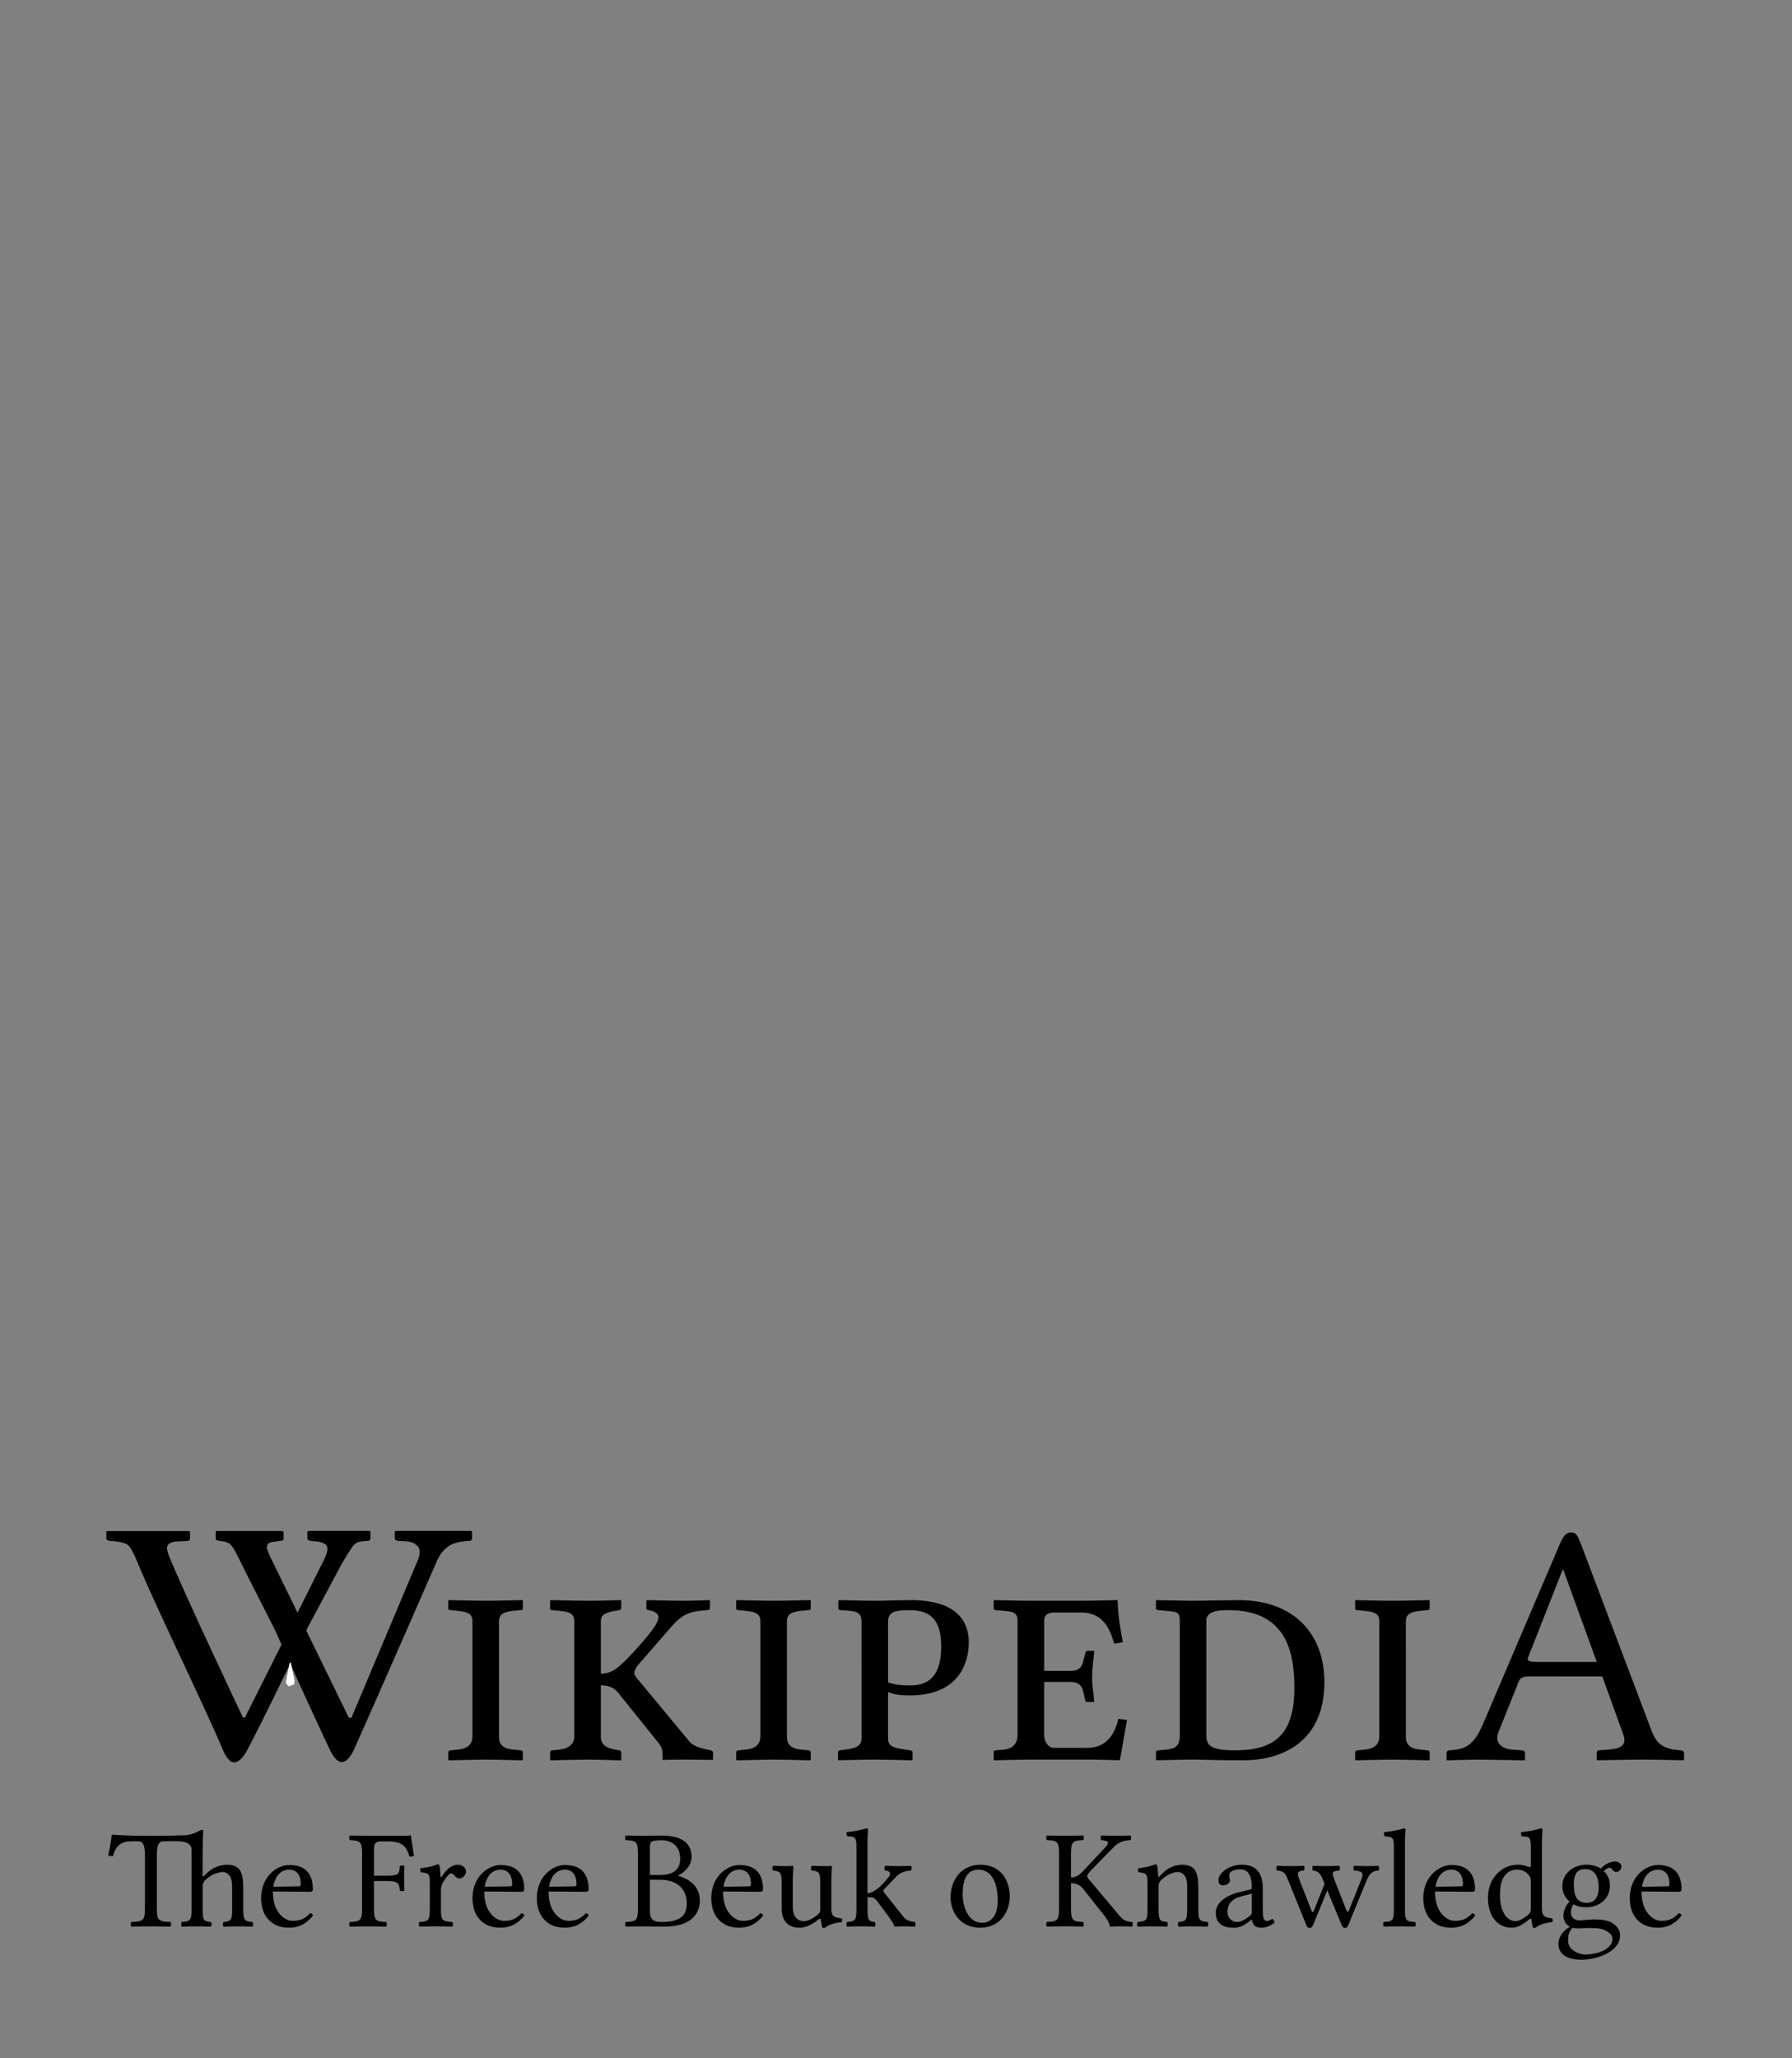 <?xml version="1.0" encoding="UTF-8" standalone="no"?>
<svg xmlns:dc="http://purl.org/dc/elements/1.1/" xmlns:cc="http://creativecommons.org/ns#" xmlns:rdf="http://www.w3.org/1999/02/22-rdf-syntax-ns#" xmlns:svg="http://www.w3.org/2000/svg" xmlns="http://www.w3.org/2000/svg" xmlns:xlink="http://www.w3.org/1999/xlink" id="svg3857" xml:space="preserve" enable-background="new 0 0 135 155" viewBox="0 0 135 155" height="155px" width="135px" y="0px" x="0px" version="1.1"><rect x="0" y="0" width="135" height="155" fill="#808080" stroke="none"/><defs id="defs4850">
	
		<radialGradient id="SVGID_1_" cx="-145.47" cy="87.823" r="68.686" gradientTransform="matrix(1,0,0,-1,192.4,143.1)" gradientUnits="userSpaceOnUse">
		<stop offset="0" style="stop-color:#FFFFFF" id="stop3922"></stop>
		<stop offset="0.483" style="stop-color:#EAEAEB" id="stop3924"></stop>
		<stop offset="0.945" style="stop-color:#A9ABAE" id="stop3926"></stop>
		<stop offset="1" style="stop-color:#999B9E" id="stop3928"></stop>
	</radialGradient>
	
	
	<linearGradient id="SVGID_2_" gradientUnits="userSpaceOnUse" x1="66.232" y1="24.481" x2="112.733" y2="97.232">
		<stop offset="0" style="stop-color:#8A8A8A" id="stop3935"></stop>
		<stop offset="0.569" style="stop-color:#606060" id="stop3937"></stop>
		<stop offset="0.591" style="stop-color:#FFFFFF" id="stop3939"></stop>
		<stop offset="0.612" style="stop-color:#585858" id="stop3941"></stop>
		<stop offset="1" style="stop-color:#303030" id="stop3943"></stop>
	</linearGradient>
	
	
	<linearGradient id="SVGID_5_" gradientUnits="userSpaceOnUse" x1="54.716" y1="65.137" x2="83.799" y2="65.137">
		<stop offset="0" style="stop-color:#231F20" id="stop3964"></stop>
		<stop offset="1" style="stop-color:#474747" id="stop3966"></stop>
	</linearGradient>
	
	
	
	
	
	
	
	
	
		<linearGradient id="SVGID_6_" gradientUnits="userSpaceOnUse" x1="-123.59" y1="119.808" x2="-94.069" y2="29.904" gradientTransform="matrix(1,0,0,-1,192.4,143.1)">
		<stop offset="0" style="stop-color:#FFFFFF" id="stop3997"></stop>
		<stop offset="0.009" style="stop-color:#FCFCFC" id="stop3999"></stop>
		<stop offset="0.066" style="stop-color:#EEEEEE" id="stop4001"></stop>
		<stop offset="0.134" style="stop-color:#E5E5E5" id="stop4003"></stop>
		<stop offset="0.252" style="stop-color:#E3E3E3" id="stop4005"></stop>
		<stop offset="0.336" style="stop-color:#8A8A8A" id="stop4007"></stop>
		<stop offset="0.442" style="stop-color:#B8B8B8" id="stop4009"></stop>
		<stop offset="1" style="stop-color:#3B3B3B" id="stop4011"></stop>
	</linearGradient>
	
	<linearGradient id="SVGID_7_" gradientUnits="userSpaceOnUse" x1="70.422" y1="26.876" x2="119.547" y2="87.627">
		<stop offset="0" style="stop-color:#EFF0F0" id="stop4016"></stop>
		<stop offset="0.591" style="stop-color:#F0F1F2" id="stop4018"></stop>
		<stop offset="0.599" style="stop-color:#787878" id="stop4020"></stop>
		<stop offset="0.646" style="stop-color:#EEEFF0" id="stop4022"></stop>
		<stop offset="1" style="stop-color:#D8D9DB" id="stop4024"></stop>
	</linearGradient>
	
	
		<linearGradient id="SVGID_8_" gradientUnits="userSpaceOnUse" x1="-117.166" y1="122.133" x2="-87.57" y2="31.999" gradientTransform="matrix(1,0,0,-1,192.4,143.1)">
		<stop offset="0" style="stop-color:#FFFFFF" id="stop4029"></stop>
		<stop offset="1" style="stop-color:#E4E5E6" id="stop4031"></stop>
	</linearGradient>
	
	<linearGradient id="SVGID_9_" gradientUnits="userSpaceOnUse" x1="54.653" y1="25.276" x2="79.684" y2="106.39">
		<stop offset="0" style="stop-color:#FFFFFF" id="stop4036"></stop>
		<stop offset="0.747" style="stop-color:#F9F9F9" id="stop4038"></stop>
		<stop offset="1" style="stop-color:#D5D7D8" id="stop4040"></stop>
	</linearGradient>
	
	
	
	
	
		<linearGradient id="SVGID_10_" gradientUnits="userSpaceOnUse" x1="-115.337" y1="119.633" x2="-134.857" y2="24.646" gradientTransform="matrix(1,0,0,-1,192.4,143.1)">
		<stop offset="0" style="stop-color:#FFFFFF" id="stop4061"></stop>
		<stop offset="1" style="stop-color:#E4E5E6" id="stop4063"></stop>
	</linearGradient>
	
	<linearGradient id="SVGID_11_" gradientUnits="userSpaceOnUse" x1="32.519" y1="33.077" x2="37.248" y2="92.496">
		<stop offset="0.22" style="stop-color:#989A9C" id="stop4068"></stop>
		<stop offset="0.253" style="stop-color:#FFFFFF" id="stop4070"></stop>
	</linearGradient>
	
	
		<linearGradient id="SVGID_12_" gradientUnits="userSpaceOnUse" x1="-152.62" y1="126.84" x2="-171.946" y2="32.798" gradientTransform="matrix(1,0,0,-1,192.4,143.1)">
		<stop offset="0" style="stop-color:#FFFFFF" id="stop4075"></stop>
		<stop offset="1" style="stop-color:#E4E5E6" id="stop4077"></stop>
	</linearGradient>
	
	
		<linearGradient id="SVGID_13_" gradientUnits="userSpaceOnUse" x1="-130.135" y1="35.625" x2="-130.143" y2="35.586" gradientTransform="matrix(1,0,0,-1,192.4,143.1)">
		<stop offset="0" style="stop-color:#FFFFFF" id="stop4082"></stop>
		<stop offset="1" style="stop-color:#E4E5E6" id="stop4084"></stop>
	</linearGradient>
	
	
	
	
		<linearGradient id="SVGID_14_" gradientUnits="userSpaceOnUse" x1="-121.138" y1="120.322" x2="-140.545" y2="25.888" gradientTransform="matrix(1,0,0,-1,192.4,143.1)">
		<stop offset="0" style="stop-color:#FFFFFF" id="stop4093"></stop>
		<stop offset="1" style="stop-color:#E4E5E6" id="stop4095"></stop>
	</linearGradient>
	
	
		<linearGradient id="SVGID_15_" gradientUnits="userSpaceOnUse" x1="-135.586" y1="123.353" x2="-155.006" y2="28.852" gradientTransform="matrix(1,0,0,-1,192.4,143.1)">
		<stop offset="0" style="stop-color:#FFFFFF" id="stop4100"></stop>
		<stop offset="1" style="stop-color:#E4E5E6" id="stop4102"></stop>
	</linearGradient>
	
	
		<linearGradient id="SVGID_16_" gradientUnits="userSpaceOnUse" x1="-127.401" y1="121.936" x2="-146.884" y2="27.135" gradientTransform="matrix(1,0,0,-1,192.4,143.1)">
		<stop offset="0" style="stop-color:#FFFFFF" id="stop4107"></stop>
		<stop offset="1" style="stop-color:#E4E5E6" id="stop4109"></stop>
	</linearGradient>
	
	
		<linearGradient id="SVGID_17_" gradientUnits="userSpaceOnUse" x1="-118.495" y1="124.004" x2="-138.852" y2="24.944" gradientTransform="matrix(1,0,0,-1,192.4,143.1)">
		<stop offset="0" style="stop-color:#FFFFFF" id="stop4114"></stop>
		<stop offset="1" style="stop-color:#E4E5E6" id="stop4116"></stop>
	</linearGradient>
	
	
		<linearGradient id="SVGID_18_" gradientUnits="userSpaceOnUse" x1="-115.372" y1="119.176" x2="-134.788" y2="24.695" gradientTransform="matrix(1,0,0,-1,192.4,143.1)">
		<stop offset="0" style="stop-color:#FFFFFF" id="stop4121"></stop>
		<stop offset="1" style="stop-color:#E4E5E6" id="stop4123"></stop>
	</linearGradient>
	
	
	
	
	
	
	
	
	
	
	
	
		<linearGradient id="SVGID_21_" gradientUnits="userSpaceOnUse" x1="-175.442" y1="83.605" x2="-75.636" y2="83.605" gradientTransform="matrix(1,0,0,-1,192.4,143.1)">
		<stop offset="0" style="stop-color:#555555" id="stop4198"></stop>
		<stop offset="1" style="stop-color:#231F20" id="stop4200"></stop>
	</linearGradient>
	
	
		<linearGradient id="SVGID_22_" gradientUnits="userSpaceOnUse" x1="-175.142" y1="104.08" x2="-83.541" y2="104.08" gradientTransform="matrix(1,0,0,-1,192.4,143.1)">
		<stop offset="0" style="stop-color:#A0A0A0" id="stop4205"></stop>
		<stop offset="0.077" style="stop-color:#656767" id="stop4207"></stop>
		<stop offset="1" style="stop-color:#717375" id="stop4209"></stop>
	</linearGradient>
	
	
	
	
	
	
	
		<linearGradient id="SVGID_23_" gradientUnits="userSpaceOnUse" x1="-172.385" y1="78.209" x2="-172.385" y2="78.209" gradientTransform="matrix(1,0,0,-1,192.4,143.1)">
		<stop offset="0" style="stop-color:#FFFFFF" id="stop4224"></stop>
		<stop offset="0.078" style="stop-color:#F4F4F4" id="stop4226"></stop>
		<stop offset="0.381" style="stop-color:#CECECE" id="stop4228"></stop>
		<stop offset="0.54" style="stop-color:#BFBFBF" id="stop4230"></stop>
		<stop offset="0.836" style="stop-color:#7C7C7C" id="stop4232"></stop>
		<stop offset="0.9" style="stop-color:#A8A8A8" id="stop4234"></stop>
		<stop offset="0.909" style="stop-color:#9A9A9A" id="stop4236"></stop>
		<stop offset="0.933" style="stop-color:#7D7D7D" id="stop4238"></stop>
		<stop offset="0.956" style="stop-color:#686868" id="stop4240"></stop>
		<stop offset="0.979" style="stop-color:#5B5B5B" id="stop4242"></stop>
		<stop offset="1" style="stop-color:#575757" id="stop4244"></stop>
	</linearGradient>
	
	
		<linearGradient id="SVGID_24_" gradientUnits="userSpaceOnUse" x1="-175.717" y1="78.449" x2="-67.153" y2="90.477" gradientTransform="matrix(1,0,0,-1,192.4,143.1)">
		<stop offset="0" style="stop-color:#FFFFFF" id="stop4249"></stop>
		<stop offset="0.078" style="stop-color:#F4F4F4" id="stop4251"></stop>
		<stop offset="0.381" style="stop-color:#CECECE" id="stop4253"></stop>
		<stop offset="0.54" style="stop-color:#BFBFBF" id="stop4255"></stop>
		<stop offset="0.836" style="stop-color:#7C7C7C" id="stop4257"></stop>
		<stop offset="0.9" style="stop-color:#A8A8A8" id="stop4259"></stop>
		<stop offset="0.909" style="stop-color:#9A9A9A" id="stop4261"></stop>
		<stop offset="0.933" style="stop-color:#7D7D7D" id="stop4263"></stop>
		<stop offset="0.956" style="stop-color:#686868" id="stop4265"></stop>
		<stop offset="0.979" style="stop-color:#5B5B5B" id="stop4267"></stop>
		<stop offset="1" style="stop-color:#575757" id="stop4269"></stop>
	</linearGradient>
	
	
		<linearGradient id="SVGID_25_" gradientUnits="userSpaceOnUse" x1="-176.185" y1="78.48" x2="-52.132" y2="92.223" gradientTransform="matrix(1,0,0,-1,192.4,143.1)">
		<stop offset="0" style="stop-color:#FFFFFF" id="stop4274"></stop>
		<stop offset="0.078" style="stop-color:#F4F4F4" id="stop4276"></stop>
		<stop offset="0.381" style="stop-color:#CECECE" id="stop4278"></stop>
		<stop offset="0.54" style="stop-color:#BFBFBF" id="stop4280"></stop>
		<stop offset="0.836" style="stop-color:#7C7C7C" id="stop4282"></stop>
		<stop offset="0.9" style="stop-color:#A8A8A8" id="stop4284"></stop>
		<stop offset="0.909" style="stop-color:#9A9A9A" id="stop4286"></stop>
		<stop offset="0.933" style="stop-color:#7D7D7D" id="stop4288"></stop>
		<stop offset="0.956" style="stop-color:#686868" id="stop4290"></stop>
		<stop offset="0.979" style="stop-color:#5B5B5B" id="stop4292"></stop>
		<stop offset="1" style="stop-color:#575757" id="stop4294"></stop>
	</linearGradient>
	
	<linearGradient id="SVGID_26_" gradientUnits="userSpaceOnUse" x1="21.213" y1="71.327" x2="117.195" y2="51.953">
		<stop offset="0" style="stop-color:#EDEDEE" id="stop4299"></stop>
		<stop offset="0.418" style="stop-color:#FFFFFF" id="stop4301"></stop>
		<stop offset="0.626" style="stop-color:#F8F9F9" id="stop4303"></stop>
		<stop offset="1" style="stop-color:#BFC0C2" id="stop4305"></stop>
	</linearGradient>
	
	
	
	
	<linearGradient id="SVGID_27_" gradientUnits="userSpaceOnUse" x1="23.471" y1="30.732" x2="27.956" y2="30.732">
		<stop offset="0" style="stop-color:#E2E3E4" id="stop4316"></stop>
		<stop offset="0.505" style="stop-color:#FFFFFF" id="stop4318"></stop>
	</linearGradient>
	
	
	
	
	
	
	
	
	
	
	
	
	
	
	
	
	
	
	
	
	
	
	
	
	
	
	
	
	
	
	
	
	
	
	
	
	
	
	
	
	
	
	
	
	
	
	
	
	
	
	
	
	
	
	
	
	
	
	
	
	
	
	
	
	
	
	
	
	
	
	
	
	
	
	
	
	
	
	
	
	
	
	
	
	
	
	
	
	
	
	
	
	
	
	
	
	
	
	
	
	
	
	
	
	
	
	
	
	
	
	
	
	
	
	
	
	
	
	
	
	
	
	
	
	
	
	
	
	
	
	
	
	
	
	
	
	
	
	
	
	
	
	
	
	
	
	
	
	
	
	
	
	
	
	
	
	
	
	
	
	
	
	
	
	
	
	
	
	
	
	
	
	
	
	
	
	
	
	<linearGradient id="SVGID_34_" gradientUnits="userSpaceOnUse" x1="22.574" y1="49.719" x2="111.546" y2="29.204">
		<stop offset="0" style="stop-color:#FFFFFF" id="stop4743"></stop>
		<stop offset="0.654" style="stop-color:#FFFFFF" id="stop4745"></stop>
		<stop offset="1" style="stop-color:#CBCCCE" id="stop4747"></stop>
	</linearGradient>
	
	
	
	
	
	
	
	
		<linearGradient id="SVGID_35_" gradientUnits="userSpaceOnUse" x1="-158.81" y1="107.09" x2="-126.423" y2="107.09" gradientTransform="matrix(1,0,0,-1,192.4,143.1)">
		<stop offset="0" style="stop-color:#696969" id="stop4770"></stop>
		<stop offset="0.37" style="stop-color:#2E2E2E" id="stop4772"></stop>
		<stop offset="0.455" style="stop-color:#424242" id="stop4774"></stop>
		<stop offset="0.601" style="stop-color:#303030" id="stop4776"></stop>
		<stop offset="0.695" style="stop-color:#4A4A4A" id="stop4778"></stop>
		<stop offset="1" style="stop-color:#666666" id="stop4780"></stop>
	</linearGradient>
	
	
		<linearGradient id="SVGID_36_" gradientUnits="userSpaceOnUse" x1="-158.418" y1="107.897" x2="-126.545" y2="107.897" gradientTransform="matrix(1,0,0,-1,192.4,143.1)">
		<stop offset="0" style="stop-color:#525252" id="stop4785"></stop>
		<stop offset="0.186" style="stop-color:#333333" id="stop4787"></stop>
		<stop offset="0.354" style="stop-color:#AEAEAE" id="stop4789"></stop>
		<stop offset="0.42" style="stop-color:#ADADAD" id="stop4791"></stop>
		<stop offset="0.428" style="stop-color:#9D9D9D" id="stop4793"></stop>
		<stop offset="0.443" style="stop-color:#818181" id="stop4795"></stop>
		<stop offset="0.461" style="stop-color:#6A6A6A" id="stop4797"></stop>
		<stop offset="0.481" style="stop-color:#585858" id="stop4799"></stop>
		<stop offset="0.506" style="stop-color:#4C4C4C" id="stop4801"></stop>
		<stop offset="0.539" style="stop-color:#444444" id="stop4803"></stop>
		<stop offset="0.617" style="stop-color:#424242" id="stop4805"></stop>
		<stop offset="0.668" style="stop-color:#454545" id="stop4807"></stop>
		<stop offset="1" style="stop-color:#BDBDBD" id="stop4809"></stop>
	</linearGradient>
	
	
		<linearGradient id="SVGID_37_" gradientUnits="userSpaceOnUse" x1="-153.125" y1="97.628" x2="-154.154" y2="104.433" gradientTransform="matrix(1,0,0,-1,192.4,143.1)">
		<stop offset="0" style="stop-color:#969696" id="stop4814"></stop>
		<stop offset="1" style="stop-color:#000000" id="stop4816"></stop>
	</linearGradient>
	
	
	
	<linearGradient id="SVGID_38_" gradientUnits="userSpaceOnUse" x1="38.737" y1="46.373" x2="39.487" y2="38.79">
		<stop offset="0" style="stop-color:#333333" id="stop4825"></stop>
		<stop offset="0.431" style="stop-color:#000000" id="stop4827"></stop>
		<stop offset="1" style="stop-color:#2E2E2E" id="stop4829"></stop>
	</linearGradient>
	
	
	
	
	
		<radialGradient id="SVGID_39_" cx="-138.233" cy="106.6" r="72.752" gradientTransform="matrix(1,0,0,-1,192.4,143.1)" gradientUnits="userSpaceOnUse">
		<stop offset="0" style="stop-color:#000000;stop-opacity:0;" id="stop4840"></stop>
		<stop offset="0.802" style="stop-color:#000000;stop-opacity:0.08;" id="stop4842"></stop>
		<stop offset="1" style="stop-color:#000000;stop-opacity:0.388;" id="stop4844"></stop>
	</radialGradient>
	
<radialGradient r="72.752" cy="106.6" cx="-138.233" gradientTransform="matrix(1,0,0,-1,192.4,143.1)" gradientUnits="userSpaceOnUse" id="radialGradient5007" xlink:href="#SVGID_39_"></radialGradient><linearGradient y2="38.79" x2="39.487" y1="46.373" x1="38.737" gradientUnits="userSpaceOnUse" id="linearGradient5013" xlink:href="#SVGID_38_"></linearGradient><linearGradient y2="104.433" x2="-154.154" y1="97.628" x1="-153.125" gradientTransform="matrix(1,0,0,-1,192.4,143.1)" gradientUnits="userSpaceOnUse" id="linearGradient5018" xlink:href="#SVGID_37_"></linearGradient><linearGradient y2="107.897" x2="-126.545" y1="107.897" x1="-158.418" gradientTransform="matrix(1,0,0,-1,192.4,143.1)" gradientUnits="userSpaceOnUse" id="linearGradient5021" xlink:href="#SVGID_36_"></linearGradient><linearGradient y2="107.09" x2="-126.423" y1="107.09" x1="-158.81" gradientTransform="matrix(1,0,0,-1,192.4,143.1)" gradientUnits="userSpaceOnUse" id="linearGradient5024" xlink:href="#SVGID_35_"></linearGradient><linearGradient y2="29.204" x2="111.546" y1="49.719" x1="22.574" gradientUnits="userSpaceOnUse" id="linearGradient5036" xlink:href="#SVGID_34_"></linearGradient><linearGradient y2="30.732" x2="27.956" y1="30.732" x1="23.471" gradientUnits="userSpaceOnUse" id="linearGradient5252" xlink:href="#SVGID_27_"></linearGradient><linearGradient y2="51.953" x2="117.195" y1="71.327" x1="21.213" gradientUnits="userSpaceOnUse" id="linearGradient5258" xlink:href="#SVGID_26_"></linearGradient><linearGradient y2="92.223" x2="-52.132" y1="78.48" x1="-176.185" gradientTransform="matrix(1,0,0,-1,192.4,143.1)" gradientUnits="userSpaceOnUse" id="linearGradient5261" xlink:href="#SVGID_25_"></linearGradient><linearGradient y2="90.477" x2="-67.153" y1="78.449" x1="-175.717" gradientTransform="matrix(1,0,0,-1,192.4,143.1)" gradientUnits="userSpaceOnUse" id="linearGradient5264" xlink:href="#SVGID_24_"></linearGradient><linearGradient y2="78.209" x2="-172.385" y1="78.209" x1="-172.385" gradientTransform="matrix(1,0,0,-1,192.4,143.1)" gradientUnits="userSpaceOnUse" id="linearGradient5267" xlink:href="#SVGID_23_"></linearGradient><linearGradient y2="104.08" x2="-83.541" y1="104.08" x1="-175.142" gradientTransform="matrix(1,0,0,-1,192.4,143.1)" gradientUnits="userSpaceOnUse" id="linearGradient5275" xlink:href="#SVGID_22_"></linearGradient><linearGradient y2="83.605" x2="-75.636" y1="83.605" x1="-175.442" gradientTransform="matrix(1,0,0,-1,192.4,143.1)" gradientUnits="userSpaceOnUse" id="linearGradient5278" xlink:href="#SVGID_21_"></linearGradient><linearGradient y2="24.695" x2="-134.788" y1="119.176" x1="-115.372" gradientTransform="matrix(1,0,0,-1,192.4,143.1)" gradientUnits="userSpaceOnUse" id="linearGradient5317" xlink:href="#SVGID_18_"></linearGradient><linearGradient y2="24.944" x2="-138.852" y1="124.004" x1="-118.495" gradientTransform="matrix(1,0,0,-1,192.4,143.1)" gradientUnits="userSpaceOnUse" id="linearGradient5320" xlink:href="#SVGID_17_"></linearGradient><linearGradient y2="27.135" x2="-146.884" y1="121.936" x1="-127.401" gradientTransform="matrix(1,0,0,-1,192.4,143.1)" gradientUnits="userSpaceOnUse" id="linearGradient5323" xlink:href="#SVGID_16_"></linearGradient><linearGradient y2="28.852" x2="-155.006" y1="123.353" x1="-135.586" gradientTransform="matrix(1,0,0,-1,192.4,143.1)" gradientUnits="userSpaceOnUse" id="linearGradient5326" xlink:href="#SVGID_15_"></linearGradient><linearGradient y2="25.888" x2="-140.545" y1="120.322" x1="-121.138" gradientTransform="matrix(1,0,0,-1,192.4,143.1)" gradientUnits="userSpaceOnUse" id="linearGradient5329" xlink:href="#SVGID_14_"></linearGradient><linearGradient y2="35.586" x2="-130.143" y1="35.625" x1="-130.135" gradientTransform="matrix(1,0,0,-1,192.4,143.1)" gradientUnits="userSpaceOnUse" id="linearGradient5334" xlink:href="#SVGID_13_"></linearGradient><linearGradient y2="32.798" x2="-171.946" y1="126.84" x1="-152.62" gradientTransform="matrix(1,0,0,-1,192.4,143.1)" gradientUnits="userSpaceOnUse" id="linearGradient5337" xlink:href="#SVGID_12_"></linearGradient><linearGradient y2="92.496" x2="37.248" y1="33.077" x1="32.519" gradientUnits="userSpaceOnUse" id="linearGradient5340" xlink:href="#SVGID_11_"></linearGradient><linearGradient y2="24.646" x2="-134.857" y1="119.633" x1="-115.337" gradientTransform="matrix(1,0,0,-1,192.4,143.1)" gradientUnits="userSpaceOnUse" id="linearGradient5343" xlink:href="#SVGID_10_"></linearGradient><linearGradient y2="106.39" x2="79.684" y1="25.276" x1="54.653" gradientUnits="userSpaceOnUse" id="linearGradient5354" xlink:href="#SVGID_9_"></linearGradient><linearGradient y2="31.999" x2="-87.57" y1="122.133" x1="-117.166" gradientTransform="matrix(1,0,0,-1,192.4,143.1)" gradientUnits="userSpaceOnUse" id="linearGradient5357" xlink:href="#SVGID_8_"></linearGradient><linearGradient y2="87.627" x2="119.547" y1="26.876" x1="70.422" gradientUnits="userSpaceOnUse" id="linearGradient5360" xlink:href="#SVGID_7_"></linearGradient><linearGradient y2="29.904" x2="-94.069" y1="119.808" x1="-123.59" gradientTransform="matrix(1,0,0,-1,192.4,143.1)" gradientUnits="userSpaceOnUse" id="linearGradient5363" xlink:href="#SVGID_6_"></linearGradient><linearGradient y2="65.137" x2="83.799" y1="65.137" x1="54.716" gradientUnits="userSpaceOnUse" id="linearGradient5379" xlink:href="#SVGID_5_"></linearGradient><linearGradient y2="97.232" x2="112.733" y1="24.481" x1="66.232" gradientUnits="userSpaceOnUse" id="linearGradient5391" xlink:href="#SVGID_2_"></linearGradient><radialGradient r="68.686" cy="87.823" cx="-145.47" gradientTransform="matrix(1,0,0,-1,192.4,143.1)" gradientUnits="userSpaceOnUse" id="radialGradient5395" xlink:href="#SVGID_1_"></radialGradient>
	
	
</defs><g id="Wikipedia">
		<path d="m 18.757,118.893 c 0,0 -0.367,-0.746 -0.492,-0.994 -0.834,-1.653 -0.816,-1.741 -1.659,-1.852 -0.236,-0.031 -0.358,-0.061 -0.358,-0.178 v -0.523 l 0.071,-0.051 c 1.523,-0.002 4.912,-0.002 4.912,-0.002 l 0.13,0.043 v 0.521 c 0,0.119 -0.085,0.18 -0.258,0.18 l -0.356,0.051 c -0.9,0.07 -0.753,0.438 -0.155,1.629 l 5.677,11.615 0.194,0.053 5.04,-11.961 c 0.175,-0.482 0.148,-0.824 -0.077,-1.025 -0.226,-0.196 -0.385,-0.312 -0.969,-0.336 l -0.473,-0.024 c -0.058,0 -0.113,-0.021 -0.166,-0.06 -0.052,-0.037 -0.079,-0.086 -0.079,-0.145 v -0.498 l 0.072,-0.051 c 1.42,0 5.694,0 5.694,0 l 0.058,0.051 v 0.498 c 0,0.135 -0.077,0.203 -0.229,0.203 -0.746,0.033 -1.299,0.195 -1.657,0.484 -0.359,0.291 -0.639,0.692 -0.84,1.213 0,0 -4.635,10.609 -6.221,14.135 -0.607,1.156 -1.204,1.05 -1.729,-0.033 -1.109,-2.284 -4.232,-9.213 -4.232,-9.213 l -1.898,-3.73 z" id="path3898"></path>
		<path d="m 27.853,115.287 c 0,0 -3.203,-0.01 -4.629,0 l -0.071,0.051 v 0.496 c 0,0.061 0.026,0.109 0.078,0.146 0.053,0.039 0.107,0.059 0.165,0.059 l 0.229,0.025 c 0.583,0.024 0.851,0.177 0.931,0.273 0.139,0.17 0.208,0.354 -0.129,1.089 l -5.98,11.927 -0.157,-0.041 c 0,0 -4.283,-9.031 -5.523,-12.052 -0.129,-0.313 -0.187,-0.545 -0.187,-0.688 0,-0.307 0.277,-0.473 0.831,-0.496 l 0.646,-0.027 c 0.171,0 0.258,-0.066 0.258,-0.203 v -0.496 l -0.058,-0.051 c 0,0 -5.13,-0.006 -6.19,0 l -0.058,0.051 v 0.521 c 0,0.094 0.119,0.152 0.358,0.178 0.651,0.035 1.079,0.139 1.285,0.312 0.205,0.175 0.422,0.617 0.71,1.306 1.557,3.74 4.865,10.414 6.476,14.215 0.464,1.038 1.047,1.199 1.755,-0.032 1.226,-2.274 4.55,-9.218 4.55,-9.218 l 2.618,-4.896 c 0.305,-0.517 0.599,-0.978 0.748,-1.193 0.273,-0.393 0.426,-0.467 1.172,-0.502 0.152,0 0.229,-0.068 0.229,-0.205 v -0.496 l -0.057,-0.053 z" id="path3900"></path>
		<path d="m 21.535,126.689 c -0.02,0.066 0.188,0.293 0.253,0.313 l 0.155,-0.098 c 0.064,0.02 0.203,-0.041 0.223,-0.105 l 0.027,-0.264 -0.279,-1.304 c -0.051,-0.067 -0.09,-0.018 -0.107,0.043 l -0.272,1.415 z" id="path3902" style="fill:#ffffff"></path>
		<path d="m 37.592,130.77 c 0,0.572 0.26,0.91 1.092,0.988 l 0.546,0.053 c 0.078,0 0.156,0.051 0.156,0.155 v 0.546 l -0.026,0.053 c 0,0 -1.976,-0.053 -2.782,-0.053 -0.728,0 -2.756,0.053 -2.756,0.053 l -0.052,-0.053 v -0.546 c 0,-0.104 0.078,-0.155 0.182,-0.155 l 0.52,-0.053 c 0.858,-0.078 1.118,-0.494 1.118,-0.988 v -8.658 c 0,-0.571 -0.313,-0.729 -1.118,-0.805 l -0.52,-0.054 c -0.104,0 -0.182,-0.024 -0.182,-0.104 v -0.599 l 0.026,-0.052 c 0,0 2.054,0.052 2.86,0.052 0.702,0 2.704,-0.052 2.704,-0.052 l 0.026,0.052 v 0.572 c 0,0.078 -0.052,0.13 -0.156,0.13 l -0.546,0.053 c -0.806,0.077 -1.092,0.286 -1.092,0.807 v 8.658 z" id="path3904"></path>
		<path d="m 45.265,130.77 c 0,0.572 0.338,0.858 1.092,0.988 l 0.286,0.053 c 0.078,0.025 0.156,0.051 0.156,0.155 v 0.546 l -0.026,0.053 c 0,0 -1.638,-0.053 -2.418,-0.053 -0.728,0 -2.86,0.053 -2.86,0.053 l -0.052,-0.053 v -0.546 c 0,-0.104 0.078,-0.155 0.182,-0.155 l 0.52,-0.053 c 0.78,-0.078 1.118,-0.494 1.118,-0.988 v -8.658 c 0,-0.571 -0.286,-0.729 -1.118,-0.805 l -0.52,-0.054 c -0.104,0 -0.182,-0.024 -0.182,-0.104 v -0.599 l 0.026,-0.052 c 0,0 2.132,0.052 2.938,0.052 0.729,0 2.366,-0.052 2.366,-0.052 l 0.026,0.052 v 0.572 c 0,0.078 -0.052,0.104 -0.156,0.13 l -0.286,0.053 c -0.806,0.155 -1.092,0.286 -1.092,0.807 v 3.926 c 0.858,0 1.352,-0.441 2.496,-1.664 1.04,-1.145 1.846,-2.105 1.846,-2.6 0,-0.209 -0.234,-0.442 -0.754,-0.521 -0.104,-0.025 -0.156,-0.052 -0.156,-0.13 v -0.599 l 0.026,-0.025 c 0,0 2.106,0.052 2.86,0.052 0.676,0 1.82,-0.052 1.82,-0.052 l 0.078,0.025 v 0.599 c 0,0.078 -0.078,0.13 -0.208,0.13 -1.014,0.078 -1.716,0.13 -2.652,1.196 l -2.236,2.573 c -0.442,0.469 -0.598,0.754 -0.598,0.963 0,0.156 0.104,0.285 0.234,0.441 l 3.926,4.732 c 0.312,0.363 0.936,0.52 1.456,0.623 l 0.13,0.025 c 0.078,0.026 0.182,0.078 0.182,0.156 v 0.546 l -0.078,0.026 c 0,0 -1.378,-0.026 -2.106,-0.026 -0.65,0 -1.586,0.026 -1.586,0.026 l -0.026,-0.026 v -0.312 c 0,-0.339 -0.026,-0.623 -0.39,-1.039 l -2.886,-3.589 c -0.39,-0.521 -0.806,-0.649 -1.378,-0.649 v 3.851 l 0,0 z" id="path3906"></path>
		<path d="m 59.282,130.77 c 0,0.572 0.26,0.91 1.092,0.988 l 0.546,0.053 c 0.078,0 0.156,0.051 0.156,0.155 v 0.546 l -0.026,0.053 c 0,0 -1.976,-0.053 -2.782,-0.053 -0.728,0 -2.756,0.053 -2.756,0.053 l -0.052,-0.053 v -0.546 c 0,-0.104 0.078,-0.155 0.182,-0.155 l 0.52,-0.053 c 0.858,-0.078 1.118,-0.494 1.118,-0.988 v -8.658 c 0,-0.571 -0.312,-0.729 -1.118,-0.805 l -0.52,-0.054 c -0.104,0 -0.182,-0.024 -0.182,-0.104 v -0.599 l 0.026,-0.052 c 0,0 2.054,0.052 2.86,0.052 0.702,0 2.704,-0.052 2.704,-0.052 l 0.026,0.052 v 0.572 c 0,0.078 -0.052,0.13 -0.156,0.13 l -0.546,0.053 c -0.806,0.077 -1.092,0.286 -1.092,0.807 v 8.658 z" id="path3908"></path>
		<path d="m 64.9,122.163 c 0,-0.806 -0.338,-0.832 -1.56,-0.91 -0.156,0 -0.182,-0.077 -0.182,-0.13 v -0.598 l 0.052,-0.026 c 0.39,0 1.924,0.052 2.678,0.052 0.728,0 1.768,-0.052 2.73,-0.052 3.69,0 4.366,1.819 4.366,3.173 0,1.561 -0.754,4.004 -4.444,4.004 -0.65,0 -1.17,-0.053 -1.639,-0.26 v 3.482 c 0,0.572 0.312,0.703 1.145,0.832 l 0.521,0.078 c 0.104,0.026 0.182,0.053 0.182,0.156 v 0.546 l -0.025,0.052 c 0,0 -2.08,-0.052 -2.886,-0.052 -0.728,0 -2.678,0.052 -2.678,0.052 l -0.026,-0.052 v -0.546 c 0,-0.104 0.052,-0.13 0.156,-0.156 l 0.546,-0.078 c 0.806,-0.104 1.066,-0.338 1.066,-0.832 l -0.002,-8.735 0,0 z m 2.002,4.525 c 0.52,0.209 1.17,0.234 1.69,0.234 1.561,0 2.312,-0.938 2.312,-2.938 0,-2.236 -1.014,-2.73 -2.442,-2.73 -1.249,0 -1.561,0.234 -1.561,0.91 l 0.001,4.524 0,0 z" id="path3910"></path>
		<path d="m 77.462,132.512 c -0.78,0 -2.573,0.053 -2.573,0.053 l -0.027,-0.053 v -0.572 c 0,-0.051 0.027,-0.129 0.156,-0.129 l 0.599,-0.053 c 0.807,-0.078 1.041,-0.598 1.041,-1.117 v -8.58 c 0,-0.6 -0.313,-0.703 -1.041,-0.754 l -0.599,-0.054 c -0.156,-0.024 -0.156,-0.077 -0.156,-0.104 v -0.599 l 0.027,-0.052 c 0,0 2.027,0.052 2.807,0.052 h 3.822 c 0.78,0 2.627,-0.052 2.627,-0.052 l 0.053,0.052 c 0.025,1.118 0.207,2.134 0.39,3.121 l -0.649,0.104 c -0.285,-0.963 -0.779,-2.34 -2.443,-2.34 h -2.08 c -0.494,0 -0.754,0.182 -0.754,0.623 v 3.771 h 1.949 c 0.729,0 0.91,-0.312 1.015,-0.832 l 0.155,-0.546 c 0,-0.078 0.053,-0.131 0.156,-0.131 h 0.441 c 0.053,0 0.053,0.027 0.053,0.078 -0.053,0.572 -0.156,1.301 -0.156,1.925 0,0.649 0.104,1.196 0.156,1.794 l -0.053,0.053 h -0.441 c -0.129,0 -0.183,-0.053 -0.183,-0.131 l -0.13,-0.571 c -0.104,-0.521 -0.338,-0.807 -1.016,-0.807 H 78.66 v 3.979 c 0,0.493 0.284,0.987 0.754,0.987 h 2.47 c 1.326,0 2.055,-0.832 2.366,-2.185 l 0.649,0.078 -0.521,2.989 -0.052,0.052 c 0,0 -1.534,-0.052 -2.314,-0.052 l -4.55,0.003 0,0 z" id="path3912"></path>
		<path d="m 87.24,131.811 0.598,-0.053 c 0.781,-0.078 1.041,-0.312 1.041,-1.117 v -8.58 c 0,-0.678 -0.184,-0.678 -1.041,-0.754 l -0.57,-0.054 c -0.104,0 -0.184,-0.052 -0.184,-0.13 v -0.572 l 0.025,-0.052 c 0,0 2.289,0.052 2.758,0.052 0.492,0 2.756,-0.052 3.432,-0.052 4.342,0 6.475,2.704 6.475,6.162 0,4.551 -3.225,5.901 -6.11,5.901 -2.08,0 -2.989,-0.052 -3.795,-0.052 -0.781,0 -2.757,0.052 -2.757,0.052 l -0.026,-0.052 v -0.546 c -0.002,-0.075 0.051,-0.153 0.154,-0.153 z m 5.799,0 c 2.859,0 4.473,-1.065 4.473,-4.707 0,-2.703 -0.599,-5.851 -4.967,-5.851 -1.014,0 -1.664,0.156 -1.664,0.808 v 8.58 c 0,0.726 0.181,1.17 2.158,1.17 z" id="path3914"></path>
		<path d="m 105.912,130.77 c 0,0.572 0.26,0.91 1.092,0.988 l 0.546,0.053 c 0.078,0 0.156,0.051 0.156,0.155 v 0.546 l -0.026,0.053 c 0,0 -1.976,-0.053 -2.781,-0.053 -0.729,0 -2.756,0.053 -2.756,0.053 l -0.053,-0.053 v -0.546 c 0,-0.104 0.078,-0.155 0.182,-0.155 l 0.521,-0.053 c 0.857,-0.078 1.118,-0.494 1.118,-0.988 v -8.658 c 0,-0.571 -0.313,-0.729 -1.118,-0.805 l -0.521,-0.054 c -0.104,0 -0.182,-0.024 -0.182,-0.104 v -0.599 l 0.026,-0.052 c 0,0 2.054,0.052 2.858,0.052 0.702,0 2.705,-0.052 2.705,-0.052 l 0.025,0.052 v 0.572 c 0,0.078 -0.053,0.13 -0.156,0.13 l -0.546,0.053 c -0.806,0.077 -1.092,0.286 -1.092,0.807 l 0.002,8.658 0,0 z" id="path3916"></path>
		<path d="m 113.922,131.758 0.754,0.053 c 0.104,0 0.208,0.078 0.208,0.207 v 0.494 l -0.052,0.053 c 0,0 -2.834,-0.053 -3.458,-0.053 -0.677,0 -2.341,0.053 -2.341,0.053 l -0.053,-0.053 v -0.494 c 0,-0.129 0.078,-0.207 0.209,-0.207 1.145,-0.078 1.793,-0.287 2.521,-1.951 l 5.771,-13.521 c 0.285,-0.676 0.494,-0.937 0.885,-0.937 0.363,0 0.494,0.261 0.701,0.781 l 5.33,14.092 c 0.365,1.015 0.885,1.404 1.925,1.508 l 0.286,0.025 c 0.13,0 0.26,0.078 0.26,0.209 v 0.493 l -0.078,0.052 c 0,0 -2.002,-0.052 -3.016,-0.052 -0.91,0 -3.459,0.052 -3.459,0.052 l -0.025,-0.052 v -0.493 c 0,-0.131 0.052,-0.209 0.184,-0.209 l 0.728,-0.052 c 0.987,-0.077 1.353,-0.391 1.092,-1.118 l -1.586,-4.395 H 115.3 c -0.624,0 -0.78,0.104 -0.909,0.441 l -1.509,3.771 c -0.26,0.652 0.078,1.225 1.04,1.303 z m 6.37,-6.606 -2.522,-6.941 h -0.052 l -2.6,6.604 c -0.104,0.261 0.077,0.338 0.649,0.338 h 4.525 z" id="path3918"></path>
	</g><g id="text1369" style="font-style:normal;font-variant:normal;font-weight:normal;font-stretch:normal;font-size:10.667px;line-height:1;font-family:'Linux Libertine O';-inkscape-font-specification:'Linux Libertine O';text-align:center;letter-spacing:0.04px;word-spacing:-0.56px;text-anchor:middle;fill:#000000;fill-opacity:1;stroke:none" aria-label=" The Free Beuk o Knawledge"><path id="path1377" style="font-size:10.567px;line-height:1;text-align:center;letter-spacing:0.04px;word-spacing:-0.56px;text-anchor:middle" d="m 11.814,143.774 v -4.036 c 0,-0.676 0.106,-1.078 0.486,-1.078 h 0.232 c 0.792,0 1.902,-0.137 1.902,0.666 v 4.449 c 0,0.877 -0.127,0.919 -0.74,0.962 -0.063,0.063 -0.063,0.285 0,0.349 0.433,-0.011 0.708,-0.021 1.162,-0.021 0.412,0 0.592,0.011 1.036,0.021 0.063,-0.063 0.063,-0.285 0,-0.349 -0.528,-0.042 -0.623,-0.085 -0.623,-0.962 v -1.722 c 0,-0.232 0.095,-0.359 0.18,-0.454 0.402,-0.391 0.93,-0.623 1.353,-0.623 0.211,0 0.433,0.148 0.56,0.38 0.106,0.211 0.127,0.497 0.127,0.814 v 1.606 c 0,0.866 -0.106,0.909 -0.655,0.962 -0.053,0.063 -0.053,0.285 0,0.349 0.444,-0.011 0.655,-0.021 1.078,-0.021 0.433,0 0.666,0.011 1.12,0.021 0.053,-0.063 0.053,-0.285 0,-0.349 -0.592,-0.053 -0.708,-0.095 -0.708,-0.962 v -1.574 c 0,-0.581 -0.042,-1.088 -0.285,-1.416 -0.18,-0.232 -0.507,-0.359 -0.877,-0.359 -0.528,0 -1.152,0.137 -1.796,0.856 h -0.106 l 0.011,-2.272 c 0,-0.687 0.042,-1.109 0.042,-1.109 0,-0.074 -0.042,-0.106 -0.137,-0.106 -0.243,0.095 -0.655,0.391 -1.279,0.412 -0.645,0.021 -1.532,0.042 -2.071,0.042 h -0.909 c -0.814,0 -2.06,-0.053 -2.462,-0.085 -0.021,0 -0.042,0.021 -0.042,0.032 -0.042,0.475 -0.148,1.025 -0.264,1.532 0.106,0.042 0.232,0.053 0.359,0.053 0.211,-0.845 0.697,-1.12 1.395,-1.12 h 0.518 c 0.391,0 0.497,0.402 0.497,1.046 v 4.068 c 0,0.877 -0.18,0.93 -1.025,0.962 -0.063,0.063 -0.063,0.285 0,0.349 0.518,-0.011 0.898,-0.021 1.479,-0.021 0.571,0 0.94,0.011 1.469,0.021 0.063,-0.063 0.063,-0.285 0,-0.349 -0.845,-0.032 -1.025,-0.085 -1.025,-0.962 z"></path><path id="path1379" style="font-size:10.567px;line-height:1;text-align:center;letter-spacing:0.04px;word-spacing:-0.56px;text-anchor:middle" d="m 20.589,142.083 c 0.201,-1.194 0.94,-1.289 1.194,-1.289 0.402,0 0.877,0.222 0.877,1.109 0,0.095 -0.042,0.148 -0.159,0.148 z m 2.768,1.997 c -0.391,0.402 -0.697,0.571 -1.31,0.571 -0.38,0 -0.824,-0.222 -1.152,-0.761 -0.211,-0.349 -0.338,-0.835 -0.338,-1.448 l 2.811,0.021 c 0.127,0 0.201,-0.063 0.201,-0.18 0,-0.888 -0.317,-1.839 -1.786,-1.839 -0.919,0 -2.113,0.877 -2.113,2.483 0,0.592 0.148,1.162 0.497,1.564 0.359,0.423 0.856,0.676 1.617,0.676 0.803,0 1.374,-0.37 1.796,-0.919 -0.032,-0.106 -0.095,-0.159 -0.222,-0.169 z"></path><path id="path1381" style="font-size:10.567px;line-height:1;text-align:center;letter-spacing:0.04px;word-spacing:-0.56px;text-anchor:middle" d="m 29.156,141.65 c 0.898,0 0.93,0.243 0.962,0.719 0.063,0.063 0.285,0.063 0.349,0 -0.011,-0.264 -0.021,-0.56 -0.021,-0.93 0,-0.349 0.011,-0.634 0.021,-0.909 -0.063,-0.063 -0.285,-0.063 -0.349,0 -0.032,0.581 -0.063,0.719 -0.962,0.719 h -0.983 v -1.902 c 0,-0.571 0.127,-0.676 0.592,-0.676 h 0.475 c 1.12,0 1.384,0.423 1.617,1.152 0.127,0 0.243,-0.021 0.328,-0.053 -0.063,-0.433 -0.222,-1.448 -0.232,-1.532 -0.011,-0.021 -0.021,-0.032 -0.042,-0.032 -0.19,0.042 -0.232,0.042 -0.497,0.042 h -2.695 c -0.338,0 -0.94,-0.011 -1.363,-0.021 -0.063,0.063 -0.063,0.285 0,0.349 0.74,0.032 0.919,0.085 0.919,0.962 v 4.237 c 0,0.877 -0.18,0.93 -0.919,0.962 -0.063,0.063 -0.063,0.285 0,0.349 0.37,-0.011 0.898,-0.021 1.374,-0.021 0.475,0 0.993,0.011 1.363,0.021 0.063,-0.063 0.063,-0.285 0,-0.349 -0.74,-0.032 -0.919,-0.085 -0.919,-0.962 v -2.124 z"></path><path id="path1383" style="font-size:10.567px;line-height:1;text-align:center;letter-spacing:0.04px;word-spacing:-0.56px;text-anchor:middle" d="m 33.184,141.28 c -0.021,-0.423 -0.042,-0.687 -0.085,-0.803 -0.032,-0.042 -0.042,-0.085 -0.127,-0.085 -0.296,0.116 -0.571,0.211 -1.3,0.306 -0.021,0.063 0,0.232 0.021,0.296 0.571,0.053 0.687,0.106 0.687,0.719 v 2.061 c 0,0.877 -0.127,0.919 -0.782,0.962 -0.063,0.063 -0.063,0.285 0,0.349 0.37,-0.011 0.782,-0.021 1.205,-0.021 0.423,0 0.909,0.011 1.279,0.021 0.063,-0.063 0.063,-0.285 0,-0.349 -0.74,-0.053 -0.866,-0.085 -0.866,-0.962 v -1.469 c 0,-0.275 0.127,-0.518 0.254,-0.708 0.116,-0.169 0.359,-0.518 0.486,-0.518 0.095,0 0.19,0.032 0.264,0.137 0.085,0.106 0.201,0.243 0.391,0.243 0.254,0 0.497,-0.264 0.497,-0.528 0,-0.201 -0.19,-0.507 -0.634,-0.507 -0.497,0 -0.93,0.465 -1.173,0.877 -0.063,0.116 -0.116,0.032 -0.116,-0.021 z"></path><path id="path1385" style="font-size:10.567px;line-height:1;text-align:center;letter-spacing:0.04px;word-spacing:-0.56px;text-anchor:middle" d="m 36.513,142.083 c 0.201,-1.194 0.94,-1.289 1.194,-1.289 0.402,0 0.877,0.222 0.877,1.109 0,0.095 -0.042,0.148 -0.159,0.148 z m 2.768,1.997 c -0.391,0.402 -0.697,0.571 -1.31,0.571 -0.38,0 -0.824,-0.222 -1.152,-0.761 -0.211,-0.349 -0.338,-0.835 -0.338,-1.448 l 2.811,0.021 c 0.127,0 0.201,-0.063 0.201,-0.18 0,-0.888 -0.317,-1.839 -1.786,-1.839 -0.919,0 -2.113,0.877 -2.113,2.483 0,0.592 0.148,1.162 0.497,1.564 0.359,0.423 0.856,0.676 1.617,0.676 0.803,0 1.374,-0.37 1.796,-0.919 -0.032,-0.106 -0.095,-0.159 -0.222,-0.169 z"></path><path id="path1387" style="font-size:10.567px;line-height:1;text-align:center;letter-spacing:0.04px;word-spacing:-0.56px;text-anchor:middle" d="m 41.362,142.083 c 0.201,-1.194 0.94,-1.289 1.194,-1.289 0.402,0 0.877,0.222 0.877,1.109 0,0.095 -0.042,0.148 -0.159,0.148 z m 2.768,1.997 c -0.391,0.402 -0.697,0.571 -1.31,0.571 -0.38,0 -0.824,-0.222 -1.152,-0.761 -0.211,-0.349 -0.338,-0.835 -0.338,-1.448 l 2.811,0.021 c 0.127,0 0.201,-0.063 0.201,-0.18 0,-0.888 -0.317,-1.839 -1.786,-1.839 -0.919,0 -2.113,0.877 -2.113,2.483 0,0.592 0.148,1.162 0.497,1.564 0.359,0.423 0.856,0.676 1.617,0.676 0.803,0 1.374,-0.37 1.796,-0.919 -0.032,-0.106 -0.095,-0.159 -0.222,-0.169 z"></path><path id="path1389" style="font-size:10.567px;line-height:1;text-align:center;letter-spacing:0.04px;word-spacing:-0.56px;text-anchor:middle" d="m 48.958,139.251 c 0,-0.56 0,-0.666 0.919,-0.666 0.592,0 1.363,0.317 1.363,1.395 0,0.898 -0.623,1.215 -1.5,1.215 H 48.958 Z m 0,2.304 h 0.729 c 1.448,0 2.05,0.814 2.05,1.765 0,0.771 -0.296,1.416 -1.902,1.416 -0.74,0 -0.877,-0.275 -0.877,-0.919 z m -0.454,-3.307 c -0.38,0 -0.951,-0.011 -1.363,-0.021 -0.063,0.063 -0.063,0.285 0,0.349 0.74,0.032 0.919,0.085 0.919,0.962 v 4.237 c 0,0.877 -0.18,0.93 -0.919,0.962 -0.063,0.063 -0.063,0.285 0,0.349 0.412,-0.011 0.972,-0.021 1.374,-0.021 0.37,0 0.655,0.021 1.543,0.021 2.103,0 2.663,-1.057 2.663,-1.965 0,-1.014 -0.708,-1.596 -1.627,-1.86 v -0.021 c 0.528,-0.264 1.004,-0.803 1.004,-1.384 0,-0.708 -0.306,-1.627 -2.272,-1.627 -0.37,0 -0.94,0.021 -1.321,0.021 z"></path><path id="path1391" style="font-size:10.567px;line-height:1;text-align:center;letter-spacing:0.04px;word-spacing:-0.56px;text-anchor:middle" d="m 54.502,142.083 c 0.201,-1.194 0.94,-1.289 1.194,-1.289 0.402,0 0.877,0.222 0.877,1.109 0,0.095 -0.042,0.148 -0.159,0.148 z m 2.768,1.997 c -0.391,0.402 -0.697,0.571 -1.31,0.571 -0.38,0 -0.824,-0.222 -1.152,-0.761 -0.211,-0.349 -0.338,-0.835 -0.338,-1.448 l 2.811,0.021 c 0.127,0 0.201,-0.063 0.201,-0.18 0,-0.888 -0.317,-1.839 -1.786,-1.839 -0.919,0 -2.113,0.877 -2.113,2.483 0,0.592 0.148,1.162 0.497,1.564 0.359,0.423 0.856,0.676 1.617,0.676 0.803,0 1.374,-0.37 1.796,-0.919 -0.032,-0.106 -0.095,-0.159 -0.222,-0.169 z"></path><path id="path1393" style="font-size:10.567px;line-height:1;text-align:center;letter-spacing:0.04px;word-spacing:-0.56px;text-anchor:middle" d="m 60.251,145.169 c 0.412,0 0.909,-0.211 1.427,-0.634 0.053,-0.042 0.148,-0.063 0.159,0.011 0.021,0.275 0.116,0.623 0.116,0.623 0.085,0.032 0.127,0.032 0.201,0 0.232,-0.19 0.602,-0.349 1.247,-0.423 0.063,-0.063 0.063,-0.222 0,-0.285 -0.676,-0.053 -0.771,-0.254 -0.771,-0.771 v -2.029 c 0,-0.317 0.042,-1.088 0.042,-1.088 0,-0.032 -0.032,-0.063 -0.085,-0.063 -0.053,0.011 -0.211,0.021 -0.37,0.021 -0.338,0 -0.719,-0.011 -1.078,-0.021 -0.063,0.063 -0.063,0.285 0,0.349 0.518,0.032 0.655,0.159 0.655,0.856 v 2.039 c 0,0.201 -0.021,0.285 -0.169,0.412 -0.391,0.338 -0.792,0.507 -1.057,0.507 -0.317,0 -0.845,-0.148 -0.845,-1.088 v -1.923 c 0,-0.317 0.042,-1.088 0.042,-1.088 0,-0.032 -0.032,-0.063 -0.085,-0.063 -0.053,0.011 -0.211,0.021 -0.37,0.021 -0.338,0 -0.719,-0.011 -1.078,-0.021 -0.063,0.063 -0.063,0.285 0,0.349 0.507,0.042 0.655,0.159 0.655,0.845 v 2.029 c 0,0.729 0.317,1.437 1.363,1.437 z"></path><path id="path1395" style="font-size:10.567px;line-height:1;text-align:center;letter-spacing:0.04px;word-spacing:-0.56px;text-anchor:middle" d="m 64.52,143.774 c 0,0.877 -0.116,0.919 -0.708,0.962 -0.063,0.063 -0.063,0.285 0,0.349 0.349,-0.011 0.708,-0.021 1.131,-0.021 0.37,0 0.719,0.011 0.962,0.021 0.063,-0.063 0.063,-0.285 0,-0.349 -0.433,-0.042 -0.549,-0.085 -0.549,-0.962 v -0.909 c 0.201,0 0.349,0.021 0.454,0.053 0.116,0.074 0.211,0.169 0.338,0.338 l 0.771,1.036 c 0.306,0.423 0.423,0.623 0.444,0.74 0,0.032 0.011,0.053 0.042,0.053 0.211,-0.011 0.444,-0.021 0.655,-0.021 0.328,0 0.655,0.011 0.866,0.021 0.063,-0.063 0.063,-0.285 0,-0.349 -0.359,-0.042 -0.634,-0.085 -0.909,-0.444 l -1.395,-1.754 c -0.042,-0.042 -0.074,-0.095 -0.074,-0.148 0,-0.042 0,-0.063 0.042,-0.106 l 0.93,-0.962 c 0.317,-0.338 0.687,-0.423 1.109,-0.465 0.063,-0.063 0.063,-0.285 0,-0.349 -0.243,0.011 -0.539,0.021 -0.919,0.021 -0.402,0 -0.792,-0.011 -1.036,-0.021 -0.063,0.063 -0.063,0.285 0,0.349 0.592,0.042 0.338,0.423 0.243,0.539 -0.243,0.306 -0.581,0.666 -0.845,0.866 -0.243,0.18 -0.528,0.306 -0.719,0.328 v -3.688 c 0,-0.687 0.042,-1.109 0.042,-1.109 0,-0.074 -0.042,-0.106 -0.137,-0.106 -0.264,0.106 -1.057,0.254 -1.479,0.285 -0.021,0.085 0,0.254 0.063,0.317 0.549,0.032 0.676,-0.021 0.676,0.866 z"></path><path id="path1397" style="font-size:10.567px;line-height:1;text-align:center;letter-spacing:0.04px;word-spacing:-0.56px;text-anchor:middle" d="m 71.613,142.897 c 0,1.078 0.719,2.272 2.219,2.272 0.676,0 1.183,-0.232 1.543,-0.592 0.475,-0.454 0.697,-1.12 0.697,-1.775 0,-1.099 -0.602,-2.377 -2.219,-2.377 -0.697,0 -1.279,0.285 -1.659,0.74 -0.38,0.454 -0.581,1.067 -0.581,1.733 z m 2.082,-2.103 c 0.909,0 1.469,0.824 1.469,2.346 0,1.331 -0.687,1.659 -1.183,1.659 -1.099,0 -1.458,-1.331 -1.458,-2.145 0,-0.919 0.222,-1.86 1.173,-1.86 z"></path><path id="path1399" style="font-size:10.567px;line-height:1;text-align:center;letter-spacing:0.04px;word-spacing:-0.56px;text-anchor:middle" d="m 80.684,143.774 v -1.965 c 0.349,0.011 0.655,0.127 0.877,0.391 l 1.659,2.092 c 0.211,0.275 0.359,0.56 0.38,0.729 0,0.032 0.011,0.063 0.053,0.063 0.211,-0.011 0.338,-0.021 0.571,-0.021 0.359,0 0.719,0.011 1.067,0.021 0.063,-0.063 0.063,-0.285 0,-0.349 -0.306,-0.021 -0.613,-0.053 -0.93,-0.444 l -2.314,-2.747 c -0.085,-0.095 -0.137,-0.18 -0.137,-0.264 0,-0.074 0.011,-0.148 0.37,-0.518 l 1.553,-1.596 c 0.486,-0.518 0.909,-0.56 1.331,-0.592 0.063,-0.063 0.063,-0.285 0,-0.349 -0.328,0.011 -0.666,0.021 -1.004,0.021 -0.391,0 -0.803,-0.011 -1.194,-0.021 -0.063,0.063 -0.063,0.285 0,0.349 0.38,0.042 0.74,0.085 0.296,0.549 l -1.744,1.86 c -0.232,0.243 -0.465,0.38 -0.835,0.412 v -1.86 c 0,-0.877 0.18,-0.93 0.919,-0.962 0.063,-0.063 0.063,-0.285 0,-0.349 -0.486,0.011 -0.993,0.021 -1.374,0.021 -0.412,0 -0.888,-0.011 -1.363,-0.021 -0.063,0.063 -0.063,0.285 0,0.349 0.74,0.032 0.919,0.085 0.919,0.962 v 4.237 c 0,0.877 -0.18,0.93 -0.919,0.962 -0.063,0.063 -0.063,0.285 0,0.349 0.475,-0.011 0.962,-0.021 1.374,-0.021 0.402,0 0.888,0.011 1.363,0.021 0.063,-0.063 0.063,-0.285 0,-0.349 -0.74,-0.032 -0.919,-0.085 -0.919,-0.962 z"></path><path id="path1401" style="font-size:10.567px;line-height:1;text-align:center;letter-spacing:0.04px;word-spacing:-0.56px;text-anchor:middle" d="m 87.378,141.28 c -0.074,0.074 -0.127,0.106 -0.127,0 -0.011,-0.285 -0.042,-0.687 -0.085,-0.803 -0.032,-0.042 -0.042,-0.085 -0.127,-0.085 -0.296,0.116 -0.571,0.211 -1.3,0.306 -0.021,0.063 0,0.232 0.021,0.296 0.571,0.053 0.687,0.106 0.687,0.719 v 2.061 c 0,0.866 -0.106,0.909 -0.74,0.962 -0.063,0.063 -0.063,0.285 0,0.349 0.317,-0.011 0.74,-0.021 1.162,-0.021 0.423,0 0.74,0.011 1.057,0.021 0.063,-0.063 0.063,-0.285 0,-0.349 -0.539,-0.053 -0.645,-0.095 -0.645,-0.962 v -1.733 c 0,-0.222 0.095,-0.349 0.18,-0.444 0.402,-0.391 0.877,-0.623 1.289,-0.623 0.211,0 0.433,0.137 0.56,0.38 0.106,0.211 0.127,0.497 0.127,0.814 v 1.606 c 0,0.866 -0.106,0.909 -0.655,0.962 -0.053,0.063 -0.053,0.285 0,0.349 0.317,-0.011 0.655,-0.021 1.078,-0.021 0.423,0 0.803,0.011 1.12,0.021 0.053,-0.063 0.053,-0.285 0,-0.349 -0.592,-0.053 -0.708,-0.095 -0.708,-0.962 v -1.574 c 0,-0.581 -0.042,-1.088 -0.285,-1.416 -0.18,-0.232 -0.507,-0.359 -0.877,-0.359 -0.518,0 -1.109,0.137 -1.733,0.856 z"></path><path id="path1403" style="font-size:10.567px;line-height:1;text-align:center;letter-spacing:0.04px;word-spacing:-0.56px;text-anchor:middle" d="m 94.308,142.601 v 1.395 c 0,0.137 -0.063,0.211 -0.148,0.275 -0.275,0.222 -0.634,0.465 -0.93,0.465 -0.528,0 -0.761,-0.423 -0.761,-0.75 0,-0.475 0.222,-0.962 1.004,-1.162 z m 0,1.955 c 0.063,0.328 0.169,0.613 0.708,0.613 0.402,0 0.782,-0.18 1.004,-0.391 -0.021,-0.127 -0.063,-0.211 -0.18,-0.285 -0.085,0.074 -0.264,0.169 -0.391,0.169 -0.306,0 -0.317,-0.412 -0.317,-0.898 v -1.553 c 0,-1.5 -0.824,-1.786 -1.596,-1.786 -0.866,0 -1.744,0.571 -1.744,1.173 0,0.254 0.127,0.38 0.37,0.38 0.306,0 0.497,-0.222 0.497,-0.359 0,-0.074 -0.011,-0.148 -0.032,-0.19 -0.011,-0.032 -0.021,-0.095 -0.021,-0.211 0,-0.328 0.444,-0.444 0.845,-0.444 0.359,0 0.856,0.18 0.856,1.374 0,0.074 -0.032,0.116 -0.063,0.127 l -0.909,0.222 c -1.014,0.254 -1.744,0.814 -1.744,1.532 0,0.866 0.592,1.141 1.331,1.141 0.359,0 0.687,-0.085 1.152,-0.444 l 0.211,-0.169 z"></path><path id="path1405" style="font-size:10.567px;line-height:1;text-align:center;letter-spacing:0.04px;word-spacing:-0.56px;text-anchor:middle" d="m 98.226,140.858 c 0.063,-0.063 0.063,-0.285 0,-0.349 -0.317,0.011 -0.687,0.021 -1.067,0.021 -0.402,0 -0.687,-0.011 -0.962,-0.021 -0.063,0.063 -0.063,0.285 0,0.349 0.497,0.053 0.613,0.159 0.835,0.708 l 1.384,3.413 c 0.063,0.148 0.148,0.211 0.254,0.211 0.095,0 0.18,-0.063 0.254,-0.232 l 1.067,-2.599 1.088,2.621 c 0.063,0.148 0.148,0.211 0.254,0.211 0.095,0 0.18,-0.063 0.243,-0.222 l 1.374,-3.35 c 0.18,-0.423 0.359,-0.729 0.898,-0.761 0.063,-0.063 0.063,-0.285 0,-0.349 -0.211,0.011 -0.444,0.021 -0.761,0.021 -0.317,0 -0.761,-0.011 -1.078,-0.021 -0.063,0.063 -0.063,0.285 0,0.349 0.792,0.042 0.676,0.349 0.528,0.719 l -0.877,2.198 c -0.106,0.264 -0.148,0.264 -0.243,0.042 l -0.909,-2.314 c -0.19,-0.497 -0.169,-0.602 0.391,-0.645 0.063,-0.063 0.063,-0.285 0,-0.349 -0.317,0.011 -0.74,0.021 -1.057,0.021 -0.264,0 -0.613,-0.011 -0.93,-0.021 -0.063,0.063 -0.063,0.285 0,0.349 0.497,0.053 0.613,0.359 0.803,0.824 l 0.074,0.169 -0.74,1.87 c -0.137,0.349 -0.169,0.37 -0.306,0.021 l -0.845,-2.177 c -0.19,-0.507 -0.18,-0.676 0.328,-0.708 z"></path><path id="path1407" style="font-size:10.567px;line-height:1;text-align:center;letter-spacing:0.04px;word-spacing:-0.56px;text-anchor:middle" d="m 105.008,143.774 c 0,0.877 -0.116,0.93 -0.761,0.962 -0.063,0.063 -0.063,0.285 0,0.349 0.37,-0.011 0.761,-0.021 1.183,-0.021 0.423,0 0.824,0.011 1.173,0.021 0.063,-0.063 0.063,-0.285 0,-0.349 -0.645,-0.032 -0.761,-0.085 -0.761,-0.962 v -4.871 c 0,-0.687 0.042,-1.109 0.042,-1.109 0,-0.074 -0.042,-0.106 -0.137,-0.106 -0.264,0.106 -1.057,0.254 -1.479,0.285 -0.021,0.085 0,0.254 0.063,0.317 0.613,0.042 0.676,0.074 0.676,0.866 z"></path><path id="path1409" style="font-size:10.567px;line-height:1;text-align:center;letter-spacing:0.04px;word-spacing:-0.56px;text-anchor:middle" d="m 108.141,142.083 c 0.201,-1.194 0.94,-1.289 1.194,-1.289 0.402,0 0.877,0.222 0.877,1.109 0,0.095 -0.042,0.148 -0.159,0.148 z m 2.768,1.997 c -0.391,0.402 -0.697,0.571 -1.31,0.571 -0.38,0 -0.824,-0.222 -1.152,-0.761 -0.211,-0.349 -0.338,-0.835 -0.338,-1.448 l 2.811,0.021 c 0.127,0 0.201,-0.063 0.201,-0.18 0,-0.888 -0.317,-1.839 -1.786,-1.839 -0.919,0 -2.113,0.877 -2.113,2.483 0,0.592 0.148,1.162 0.497,1.564 0.359,0.423 0.856,0.676 1.617,0.676 0.803,0 1.374,-0.37 1.796,-0.919 -0.032,-0.106 -0.095,-0.159 -0.222,-0.169 z"></path><path id="path1411" style="font-size:10.567px;line-height:1;text-align:center;letter-spacing:0.04px;word-spacing:-0.56px;text-anchor:middle" d="m 115.325,143.753 c 0,0.201 -0.021,0.285 -0.169,0.412 -0.391,0.338 -0.729,0.507 -0.993,0.507 -0.571,0 -1.162,-0.623 -1.162,-1.944 0,-0.761 0.148,-1.183 0.306,-1.405 0.328,-0.497 0.771,-0.528 0.983,-0.528 0.38,0 0.645,0.137 0.856,0.38 0.148,0.169 0.18,0.243 0.18,0.571 z m -0.116,0.782 c 0.042,-0.042 0.148,-0.063 0.159,0.011 0.021,0.264 0.116,0.623 0.116,0.623 0.085,0.032 0.137,0.032 0.201,0 0.232,-0.19 0.602,-0.349 1.247,-0.423 0.063,-0.063 0.063,-0.222 0,-0.285 -0.676,-0.053 -0.771,-0.254 -0.771,-0.771 v -4.787 c 0,-0.687 0.042,-1.109 0.042,-1.109 0,-0.074 -0.042,-0.106 -0.137,-0.106 -0.264,0.106 -1.057,0.254 -1.479,0.285 -0.021,0.085 0,0.254 0.063,0.317 0.549,0.032 0.676,-0.021 0.676,0.866 v 1.353 c 0,0.074 -0.021,0.095 -0.095,0.095 -0.042,0 -0.475,-0.18 -0.824,-0.18 -0.697,0 -1.162,0.232 -1.585,0.634 -0.454,0.454 -0.729,1.078 -0.729,1.86 0,1.3 0.655,2.251 1.796,2.251 0.412,0 0.803,-0.211 1.321,-0.634 z"></path><path id="path1413" style="font-size:10.567px;line-height:1;text-align:center;letter-spacing:0.04px;word-spacing:-0.56px;text-anchor:middle" d="m 120.435,142.115 c 0,0.983 -0.497,1.183 -0.888,1.183 -0.888,0 -0.983,-0.75 -0.983,-1.427 0,-0.74 0.264,-1.12 0.845,-1.12 0.666,0 1.025,0.486 1.025,1.363 z m -1.976,3.054 c 0.116,0.032 0.285,0.053 0.423,0.053 0.328,0 0.623,-0.032 0.771,-0.032 0.528,0 0.972,0.011 1.279,0.18 0.412,0.232 0.539,0.38 0.539,0.655 0,0.761 -1.12,1.162 -2.071,1.162 -0.38,0 -1.268,-0.306 -1.268,-1.025 0,-0.359 0.021,-0.623 0.328,-0.993 z m 3.297,-4.195 c 0.201,0 0.391,-0.19 0.391,-0.402 0,-0.222 -0.201,-0.391 -0.486,-0.391 -0.275,0 -0.782,0.18 -1.057,0.539 -0.127,-0.085 -0.475,-0.296 -1.099,-0.296 -0.94,0 -1.807,0.634 -1.807,1.606 0,0.571 0.254,0.898 0.549,1.183 -0.296,0.254 -0.465,0.708 -0.465,1.067 0,0.38 0.211,0.676 0.486,0.814 -0.571,0.338 -0.866,0.824 -0.866,1.279 0,0.919 0.866,1.205 1.68,1.205 1.427,0 2.969,-0.687 2.969,-1.828 0,-0.338 -0.159,-0.602 -0.465,-0.856 -0.412,-0.338 -1.152,-0.349 -1.543,-0.349 -0.19,0 -0.454,0.021 -0.708,0.053 -0.159,0.011 -0.264,0.021 -0.317,0.021 -0.306,0 -0.676,-0.148 -0.676,-0.602 0,-0.211 0.063,-0.433 0.19,-0.613 0.254,0.148 0.549,0.222 0.962,0.222 0.93,0 1.786,-0.581 1.786,-1.617 0,-0.497 -0.148,-0.782 -0.454,-1.099 0.074,-0.106 0.285,-0.254 0.423,-0.254 0.074,0 0.148,0.032 0.211,0.127 0.042,0.085 0.18,0.19 0.296,0.19 z"></path><path id="path1415" style="font-size:10.567px;line-height:1;text-align:center;letter-spacing:0.04px;word-spacing:-0.56px;text-anchor:middle" d="m 123.698,142.083 c 0.201,-1.194 0.94,-1.289 1.194,-1.289 0.402,0 0.877,0.222 0.877,1.109 0,0.095 -0.042,0.148 -0.159,0.148 z m 2.768,1.997 c -0.391,0.402 -0.697,0.571 -1.31,0.571 -0.38,0 -0.824,-0.222 -1.152,-0.761 -0.211,-0.349 -0.338,-0.835 -0.338,-1.448 l 2.811,0.021 c 0.127,0 0.201,-0.063 0.201,-0.18 0,-0.888 -0.317,-1.839 -1.786,-1.839 -0.919,0 -2.113,0.877 -2.113,2.483 0,0.592 0.148,1.162 0.497,1.564 0.359,0.423 0.856,0.676 1.617,0.676 0.803,0 1.374,-0.37 1.796,-0.919 -0.032,-0.106 -0.095,-0.159 -0.222,-0.169 z"></path></g></svg>
